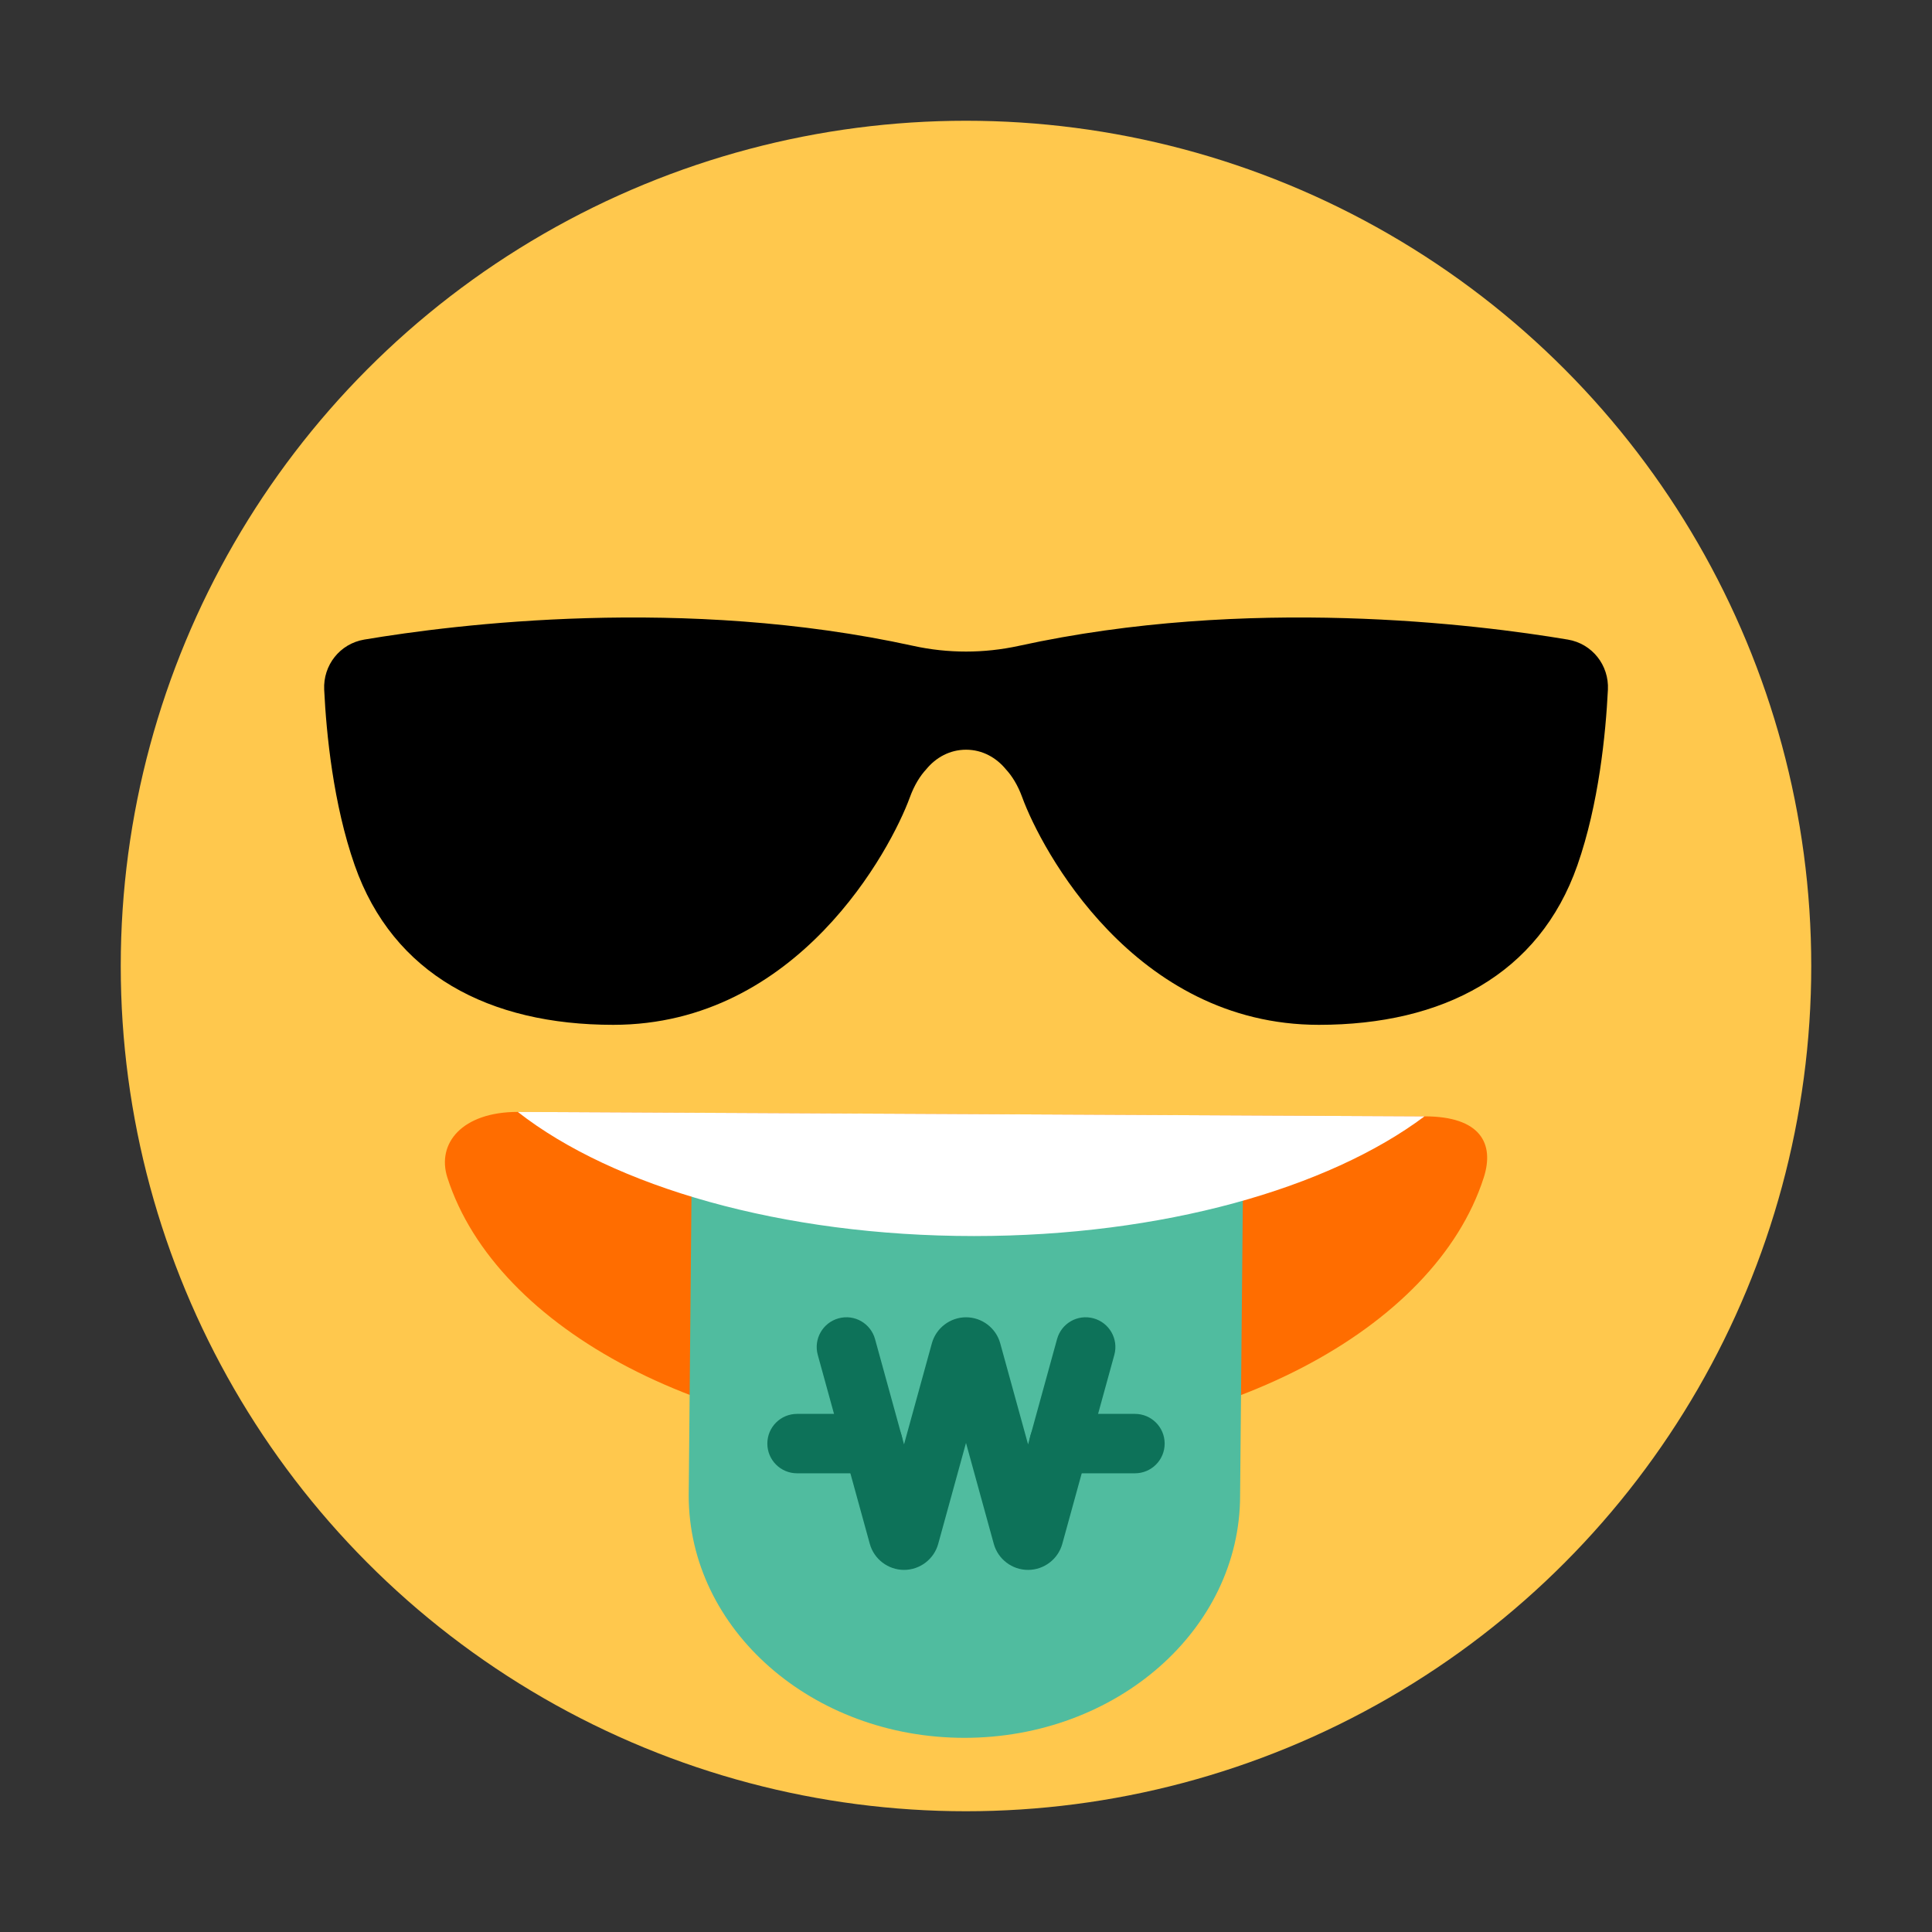 <?xml version="1.0" encoding="UTF-8"?><svg id="Layer_1" xmlns="http://www.w3.org/2000/svg" viewBox="0 0 40 40"><rect x="0" y="0" width="40" height="40" fill="#333333" stroke="none"/><circle cx="20" cy="20" r="17.5" fill="#ffc84d"/><g><path id="SVGID" d="m10.721,23.021c-1.153,0-1.686.651-1.458,1.361,1.009,3.142,5.429,5.507,10.728,5.507s9.718-2.366,10.728-5.507c.228-.71-.071-1.269-1.224-1.269l-18.773-.092Z" fill="#ff6d00"/><path d="m14.259,30.963c0,2.771,2.556,5.017,5.708,5.017,3.152,0,5.708-2.246,5.708-5.017l.067-7.254h-11.416s-.067,7.254-.067,7.254Z" fill="#50bc9f"/><path d="m29.494,23.112c-1.993,1.493-5.426,2.479-9.327,2.479-3.98,0-7.473-1.026-9.447-2.57l18.773.092Z" fill="#fff"/></g><g><path d="m21.283,32.503c-.329,0-.621-.222-.708-.54l-.575-2.089-.575,2.089c-.087.318-.379.54-.708.54s-.622-.222-.709-.54l-1.077-3.912c-.09-.327.103-.666.43-.756.33-.091.665.103.756.43l.6,2.179.576-2.091c.087-.318.379-.54.708-.54s.621.222.708.54l.576,2.091.6-2.179c.09-.327.425-.521.756-.43.327.09.52.429.43.756l-1.077,3.912c-.087.318-.379.54-.709.54Z" fill="#0d7259"/><path d="m18.074,30.503h-1.572c-.34,0-.615-.275-.615-.615s.275-.615.615-.615h1.572c.34,0,.615.275.615.615s-.275.615-.615.615Z" fill="#0d7259"/><path d="m23.498,30.503h-1.572c-.34,0-.615-.275-.615-.615s.275-.615.615-.615h1.572c.34,0,.615.275.615.615s-.275.615-.615.615Z" fill="#0d7259"/></g><rect width="40" height="40" fill="none"/><path d="m20,15.522c-.337,0-.625.163-.823.405-.126.136-.246.324-.341.585-.385,1.055-2.309,4.706-6.14,4.706-2.567,0-4.559-1.041-5.352-3.303-.445-1.269-.588-2.728-.632-3.635-.025-.509.326-.953.829-1.038,1.883-.317,6.625-.91,11.368.13.359.079.726.118,1.092.118.366,0,.733-.04,1.092-.118,4.743-1.04,9.484-.447,11.368-.13.503.085.854.529.829,1.038-.045.908-.188,2.367-.632,3.635-.793,2.262-2.785,3.303-5.352,3.303-3.832,0-5.755-3.651-6.14-4.706-.095-.261-.215-.449-.341-.585-.198-.241-.486-.405-.822-.405Z"/></svg>